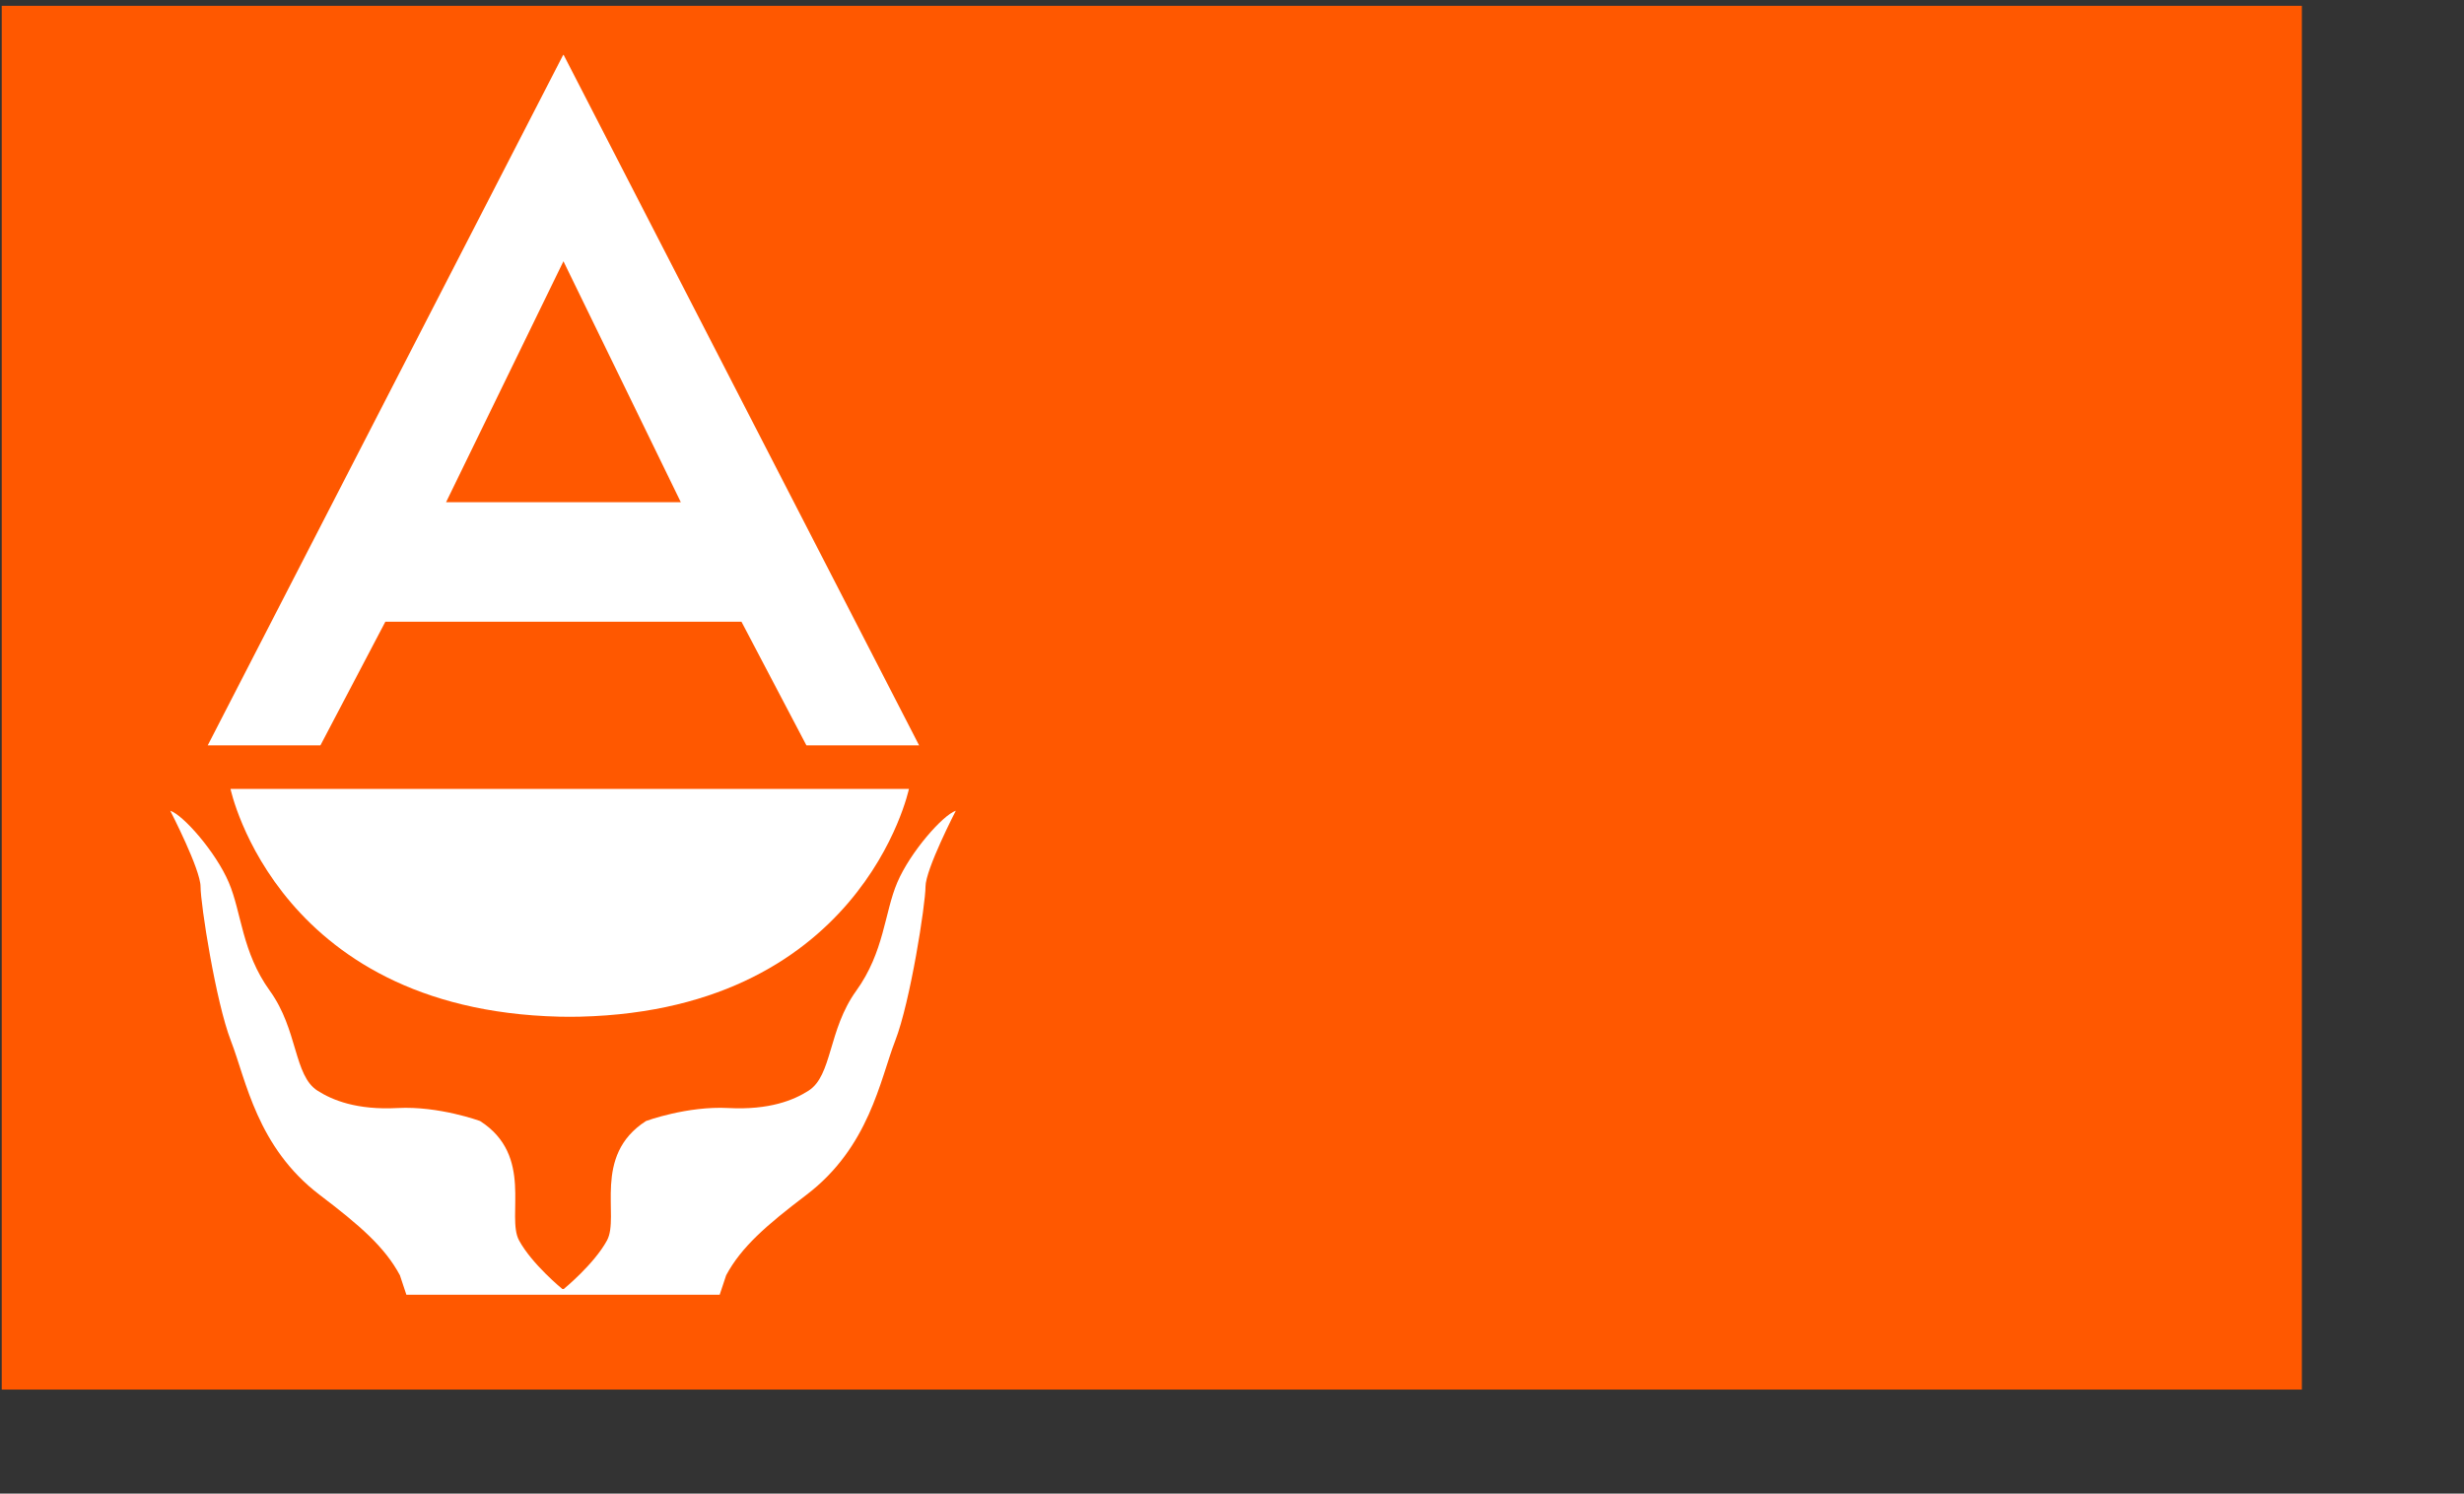 <?xml version="1.0" encoding="UTF-8" standalone="no"?>
<svg
   xmlns:dc="http://purl.org/dc/elements/1.1/"
   xmlns:cc="http://web.resource.org/cc/"
   xmlns:rdf="http://www.w3.org/1999/02/22-rdf-syntax-ns#"
   xmlns:svg="http://www.w3.org/2000/svg"
   xmlns="http://www.w3.org/2000/svg"
   xmlns:sodipodi="http://inkscape.sourceforge.net/DTD/sodipodi-0.dtd"
   xmlns:inkscape="http://www.inkscape.org/namespaces/inkscape"
   width="706pt"
   height="428pt"
   id="svg2"
   sodipodi:version="0.32"
   inkscape:version="0.43"
   sodipodi:docname="antarctica1.svg"
   sodipodi:docbase="/home/demailly/ajour/flags"
   version="1.0">
  <rect width="100%" height="100%" fill="#333333" stroke="none"/>
  <sodipodi:namedview
     inkscape:cy="314.77532"
     inkscape:cx="358.32535"
     inkscape:zoom="0.61399264"
     inkscape:window-height="791"
     inkscape:window-width="988"
     inkscape:pageshadow="2"
     inkscape:pageopacity="0.0"
     borderopacity="1.0"
     bordercolor="#666666"
     pagecolor="#ffffff"
     id="base"
     inkscape:window-x="152"
     inkscape:window-y="35"
     inkscape:current-layer="svg2" />
  <defs
     id="defs4">
    <marker
       id="ArrowEnd"
       viewBox="0 0 10 10"
       refX="0"
       refY="5"
       markerUnits="strokeWidth"
       markerWidth="4"
       markerHeight="3"
       orient="auto">
      <path
         d="M 0,0 L 10,5 L 0,10 L 0,0 z "
         id="path7" />
    </marker>
    <marker
       id="ArrowStart"
       viewBox="0 0 10 10"
       refX="10"
       refY="5"
       markerUnits="strokeWidth"
       markerWidth="4"
       markerHeight="3"
       orient="auto">
      <path
         d="M 10,0 L 0,5 L 10,10 L 10,0 z "
         id="path10" />
    </marker>
  </defs>
  <g
     id="g1335"
     transform="matrix(5,0,0,5,-41.855,-215.319)">
    <path
       style="fill:#ff5800;stroke:none"
       d="M 8.504,149.25 L 184.25,149.25 L 184.25,43.508 L 8.504,43.508 L 8.504,149.25 z "
       id="path16" />
    <path
       style="fill:none;stroke:#000000;stroke-width:0"
       d="M 8.504,149.25 L 184.25,149.25 L 184.25,43.508 L 8.504,43.508 L 8.504,149.25 z "
       id="path18" />
    <path
       style="fill:#ffffff;stroke:none"
       d="M 51.398,47.266 L 24.242,100.023 L 32.852,100.023 L 37.816,90.57 L 65.023,90.57 L 69.988,100.023 L 78.598,100.023 L 51.441,47.266 L 51.395,47.266"
       id="path20" />
    <path
       style="fill:#ffffff;stroke:none"
       d="M 51.902,103.348 L 25.984,103.348 C 25.984,103.348 29.625,120.766 52.148,120.766 L 51.656,120.766 C 74.176,120.766 77.82,103.348 77.82,103.348 L 51.902,103.348"
       id="path22" />
    <path
       style="fill:#ffffff;stroke:none"
       d="M 51.344,142.004 L 39.422,142.004 L 38.926,140.512 C 37.77,138.356 35.879,136.715 32.801,134.375 C 28,130.727 27.172,125.582 26.012,122.598 C 24.855,119.613 23.695,112.148 23.695,110.82 C 23.695,109.496 21.379,105.016 21.379,105.016 C 22.371,105.344 24.855,108.164 25.848,110.488 C 26.84,112.809 26.84,115.797 28.992,118.781 C 31.145,121.766 30.812,125.25 32.633,126.41 C 33.758,127.125 35.613,127.902 38.758,127.734 C 41.902,127.57 45.051,128.727 45.051,128.727 C 49.188,131.379 47.035,136.023 48.031,137.852 C 49.023,139.676 51.34,141.566 51.34,141.566 L 51.441,141.566 C 51.441,141.566 53.758,139.676 54.75,137.852 C 55.742,136.027 53.594,131.383 57.73,128.727 C 57.73,128.727 60.875,127.566 64.023,127.734 C 67.168,127.898 69.023,127.129 70.148,126.41 C 71.969,125.25 71.637,121.766 73.789,118.781 C 75.941,115.797 75.941,112.809 76.934,110.488 C 77.926,108.168 80.41,105.348 81.402,105.016 C 81.402,105.016 79.086,109.492 79.086,110.82 C 79.086,112.145 77.93,119.613 76.769,122.598 C 75.613,125.582 74.785,130.727 69.981,134.375 C 66.906,136.711 65.016,138.356 63.855,140.512 L 63.359,142.004 L 51.336,142.004"
       id="path24" />
    <path
       style="fill:#ff5800;stroke:none"
       d="M 51.422,63.027 L 42.453,81.442 L 60.391,81.442 L 51.422,63.027"
       id="path26" />
  </g>
</svg>
